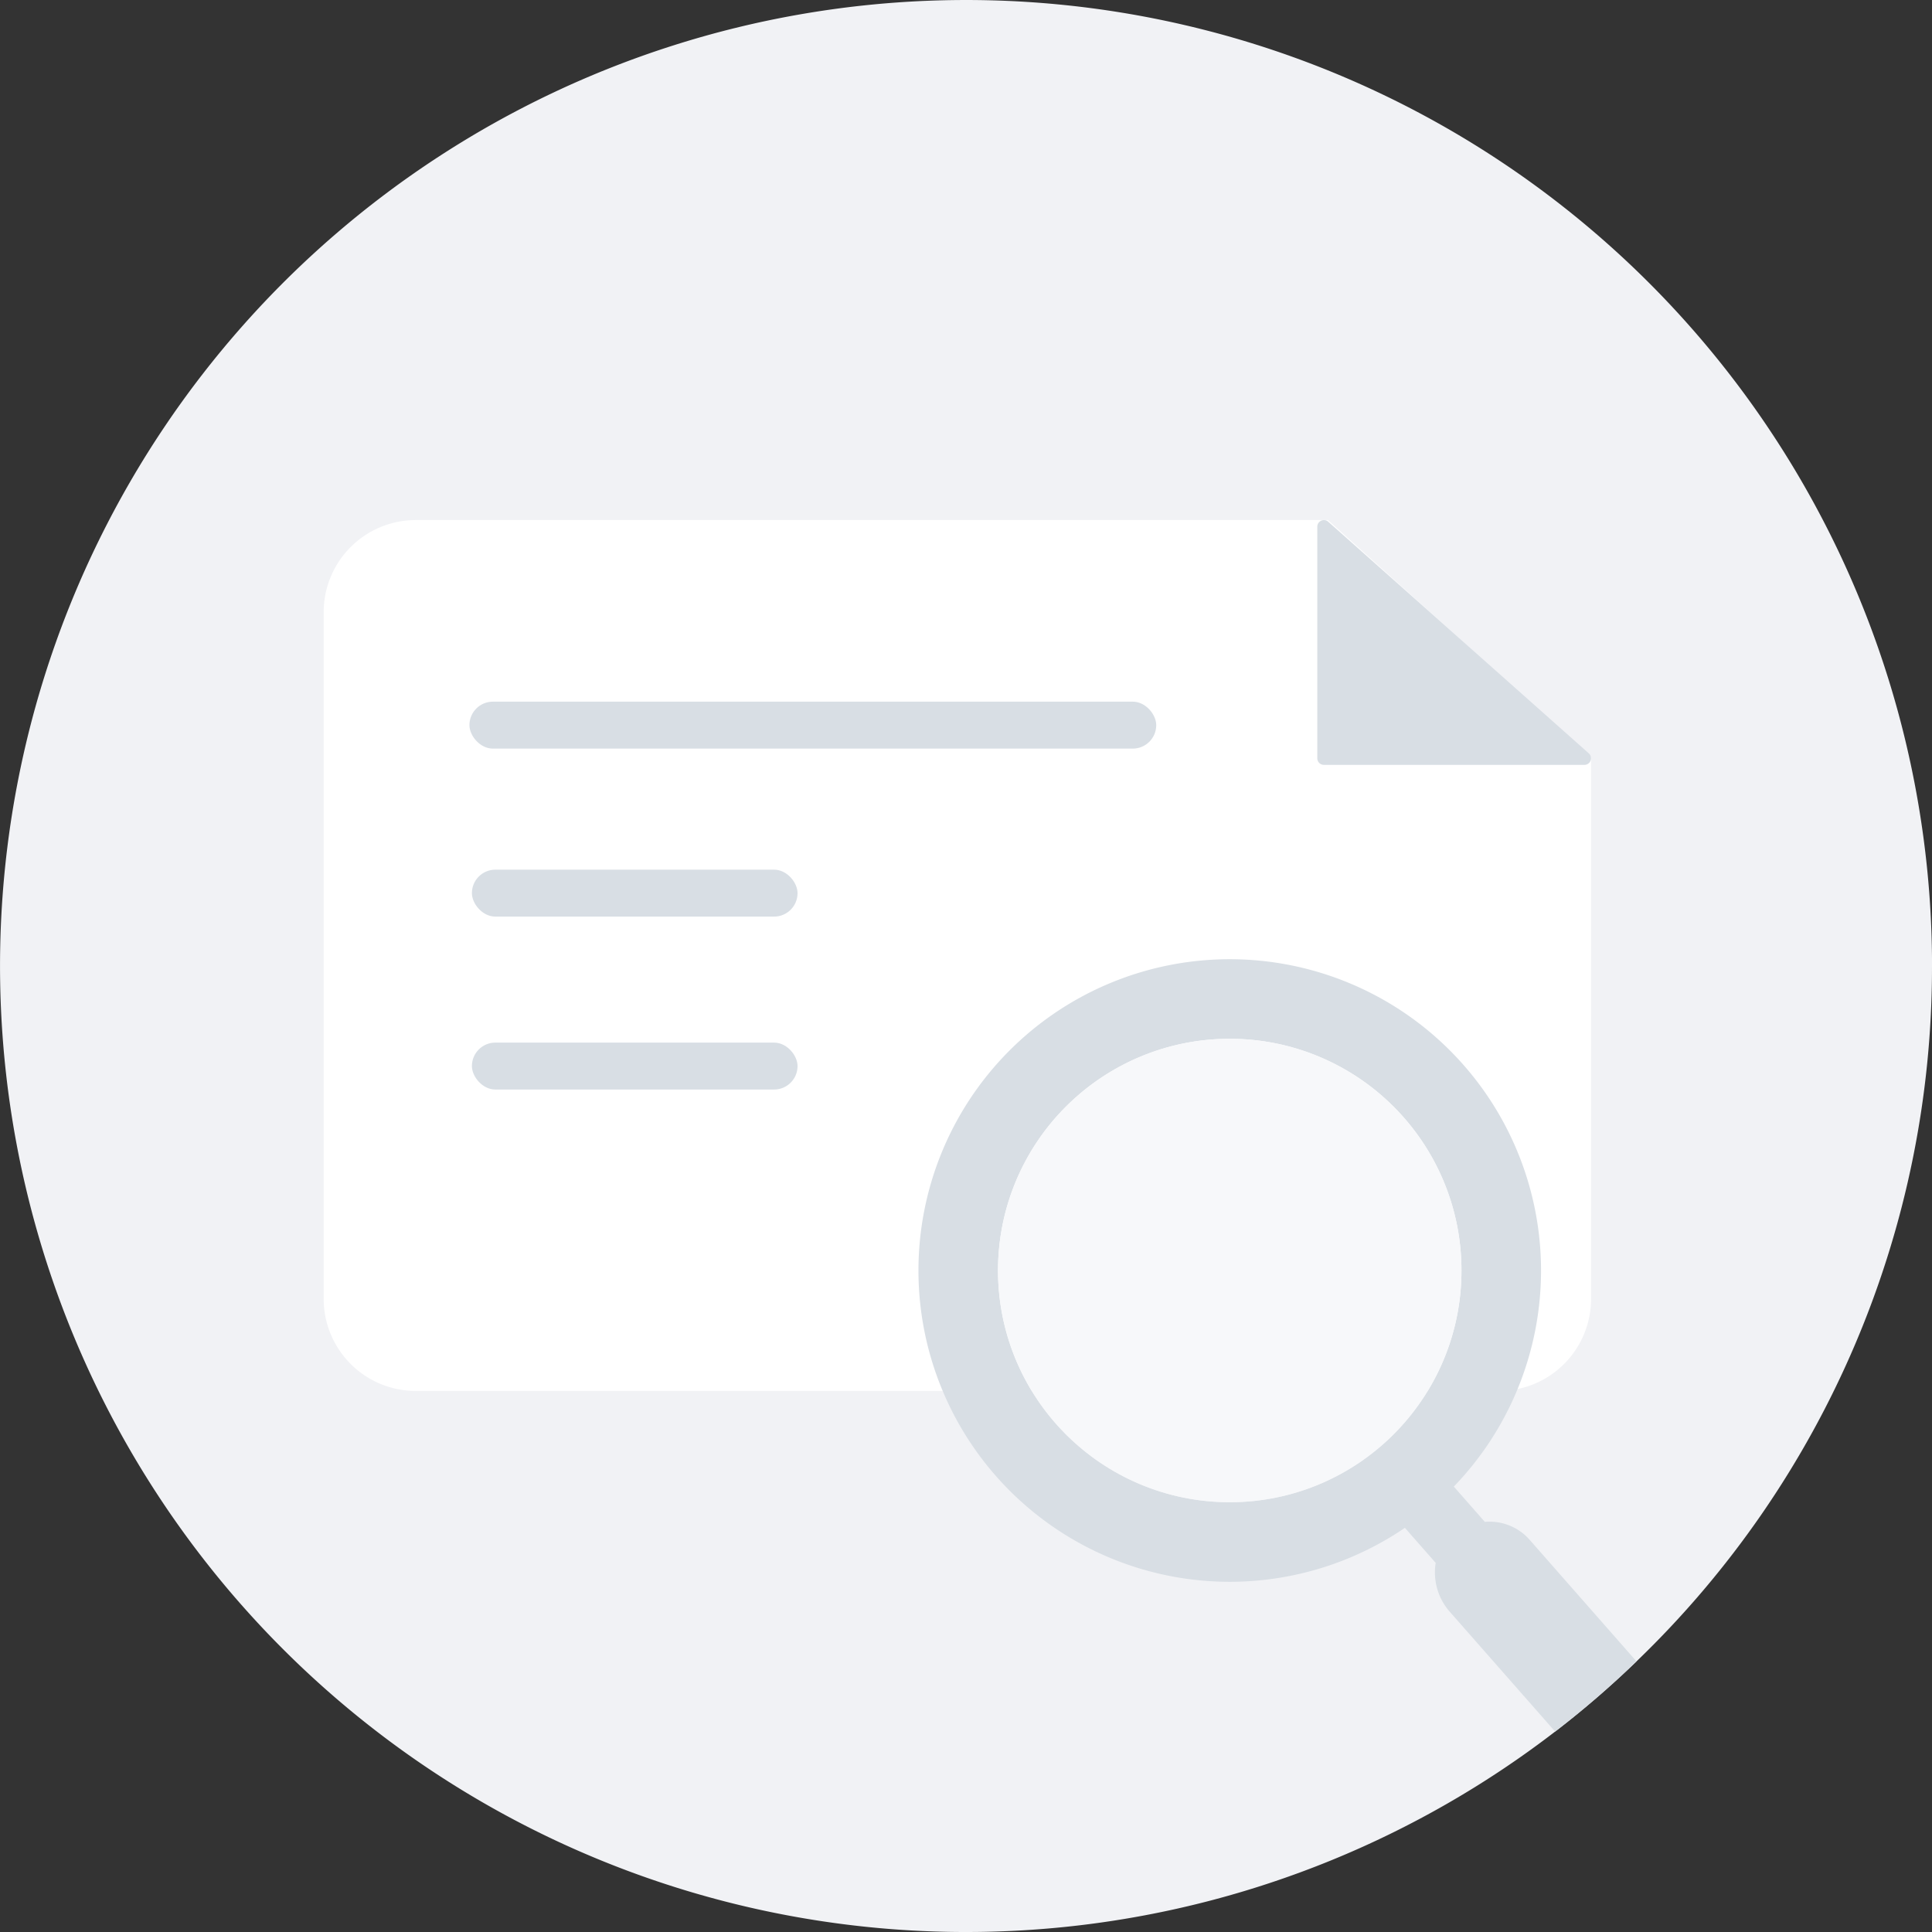 <svg xmlns="http://www.w3.org/2000/svg" width="228" height="228" viewBox="0 0 228 228">
  <rect x="0" y="0" width="228" height="228" fill="#333333" stroke="none"/>
  <defs>
    <style>
      .cls-1 {
        fill: #f1f2f5;
      }

      .cls-2 {
        fill: #fff;
      }

      .cls-3 {
        fill: #d8dee4;
      }

      .cls-4 {
        fill: #f7f8fa;
      }
    </style>
  </defs>
  <g id="组_5458" data-name="组 5458" transform="translate(-261 -439)">
    <path id="路径_5422" data-name="路径 5422" class="cls-1" d="M2382.33,1444.334a113.642,113.642,0,0,1-34.873,82.061,112.266,112.266,0,0,1-9.6,8.283,114,114,0,1,1,44.477-90.344Z" transform="translate(-1893.33 -891.33)"/>
    <path id="路径_5423" data-name="路径 5423" class="cls-2" d="M2336.7,1503.274H2208.872A10.872,10.872,0,0,1,2198,1492.4v-81.029a10.872,10.872,0,0,1,10.872-10.872h107.646l31.051,27.989V1492.4A10.872,10.872,0,0,1,2336.7,1503.274Z" transform="translate(-1898.803 -900.125)"/>
    <path id="路径_5424" data-name="路径 5424" class="cls-3" d="M2363.529,1429.367h-30.752a.778.778,0,0,1-.777-.778v-27.332a.777.777,0,0,1,1.3-.572l30.751,27.332A.778.778,0,0,1,2363.529,1429.367Z" transform="translate(-1915.543 -900.103)"/>
    <rect id="矩形_2826" data-name="矩形 2826" class="cls-3" width="81.053" height="5.54" rx="2.77" transform="translate(316.398 521.805)"/>
    <rect id="矩形_2827" data-name="矩形 2827" class="cls-3" width="38.431" height="5.54" rx="2.77" transform="translate(316.69 541.631)"/>
    <rect id="矩形_2828" data-name="矩形 2828" class="cls-3" width="38.431" height="5.54" rx="2.77" transform="translate(316.69 562.04)"/>
    <path id="路径_5425" data-name="路径 5425" class="cls-3" d="M2314.986,1459.75a36.736,36.736,0,1,0,36.736,36.736A36.736,36.736,0,0,0,2314.986,1459.75Zm0,64.083a27.347,27.347,0,1,1,27.347-27.347A27.348,27.348,0,0,1,2314.986,1523.833Z" transform="translate(-1908.861 -907.55)"/>
    <circle id="椭圆_5014" data-name="椭圆 5014" class="cls-4" cx="27.347" cy="27.347" r="27.347" transform="translate(378.778 561.589)"/>
    <path id="路径_5426" data-name="路径 5426" class="cls-3" d="M2371.721,1552.127a112.246,112.246,0,0,1-9.6,8.283l-12.438-14.143a7.026,7.026,0,0,1-1.662-5.747l.018-.009,5.808-4.828.026-.026a4.723,4.723,0,0,1,.5-.018,6.282,6.282,0,0,1,4.741,2.143Z" transform="translate(-1917.594 -917.062)"/>
    <rect id="矩形_2829" data-name="矩形 2829" class="cls-3" width="7.552" height="25.611" transform="matrix(0.751, -0.66, 0.66, 0.751, 425.051, 617.32)"/>
  </g>
</svg>
